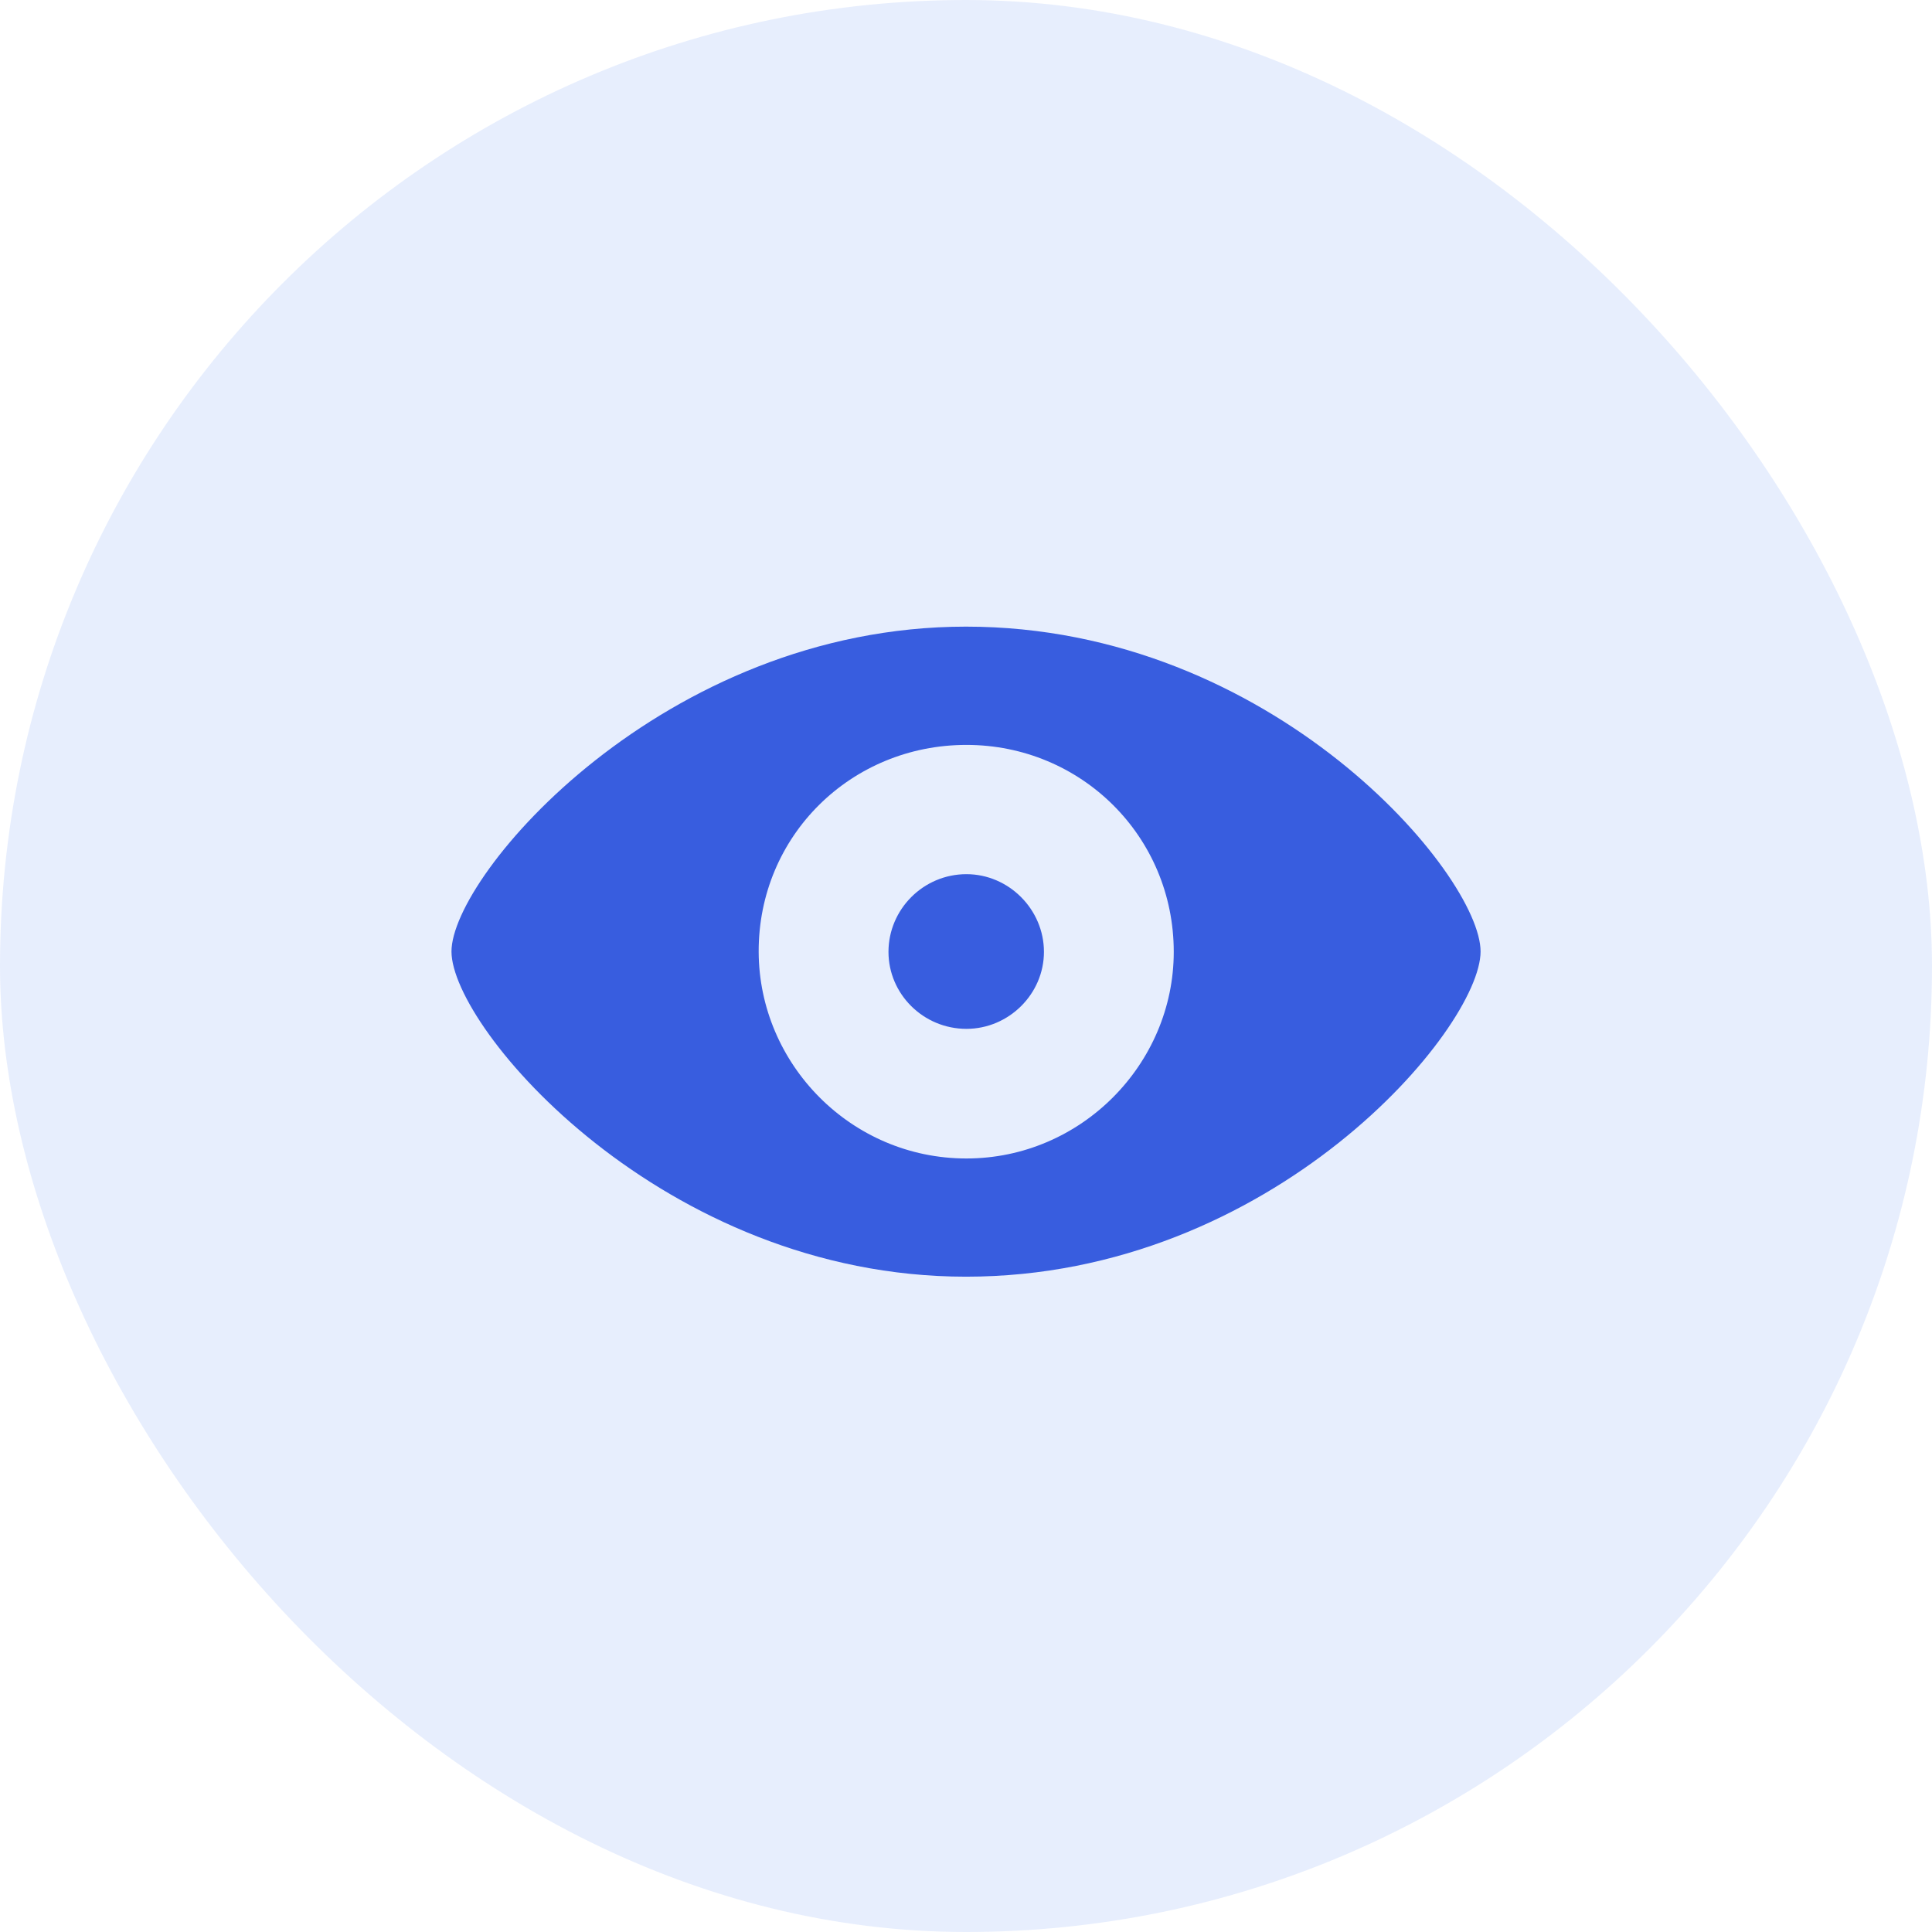 <svg width="32" height="32" viewBox="0 0 32 32" fill="none" xmlns="http://www.w3.org/2000/svg">
<rect width="32" height="32" rx="16" fill="#1055EB" fill-opacity="0.1"/>
<path d="M16 21.146C21.089 21.146 24.523 17.034 24.523 15.76C24.523 14.492 21.083 10.379 16 10.379C10.987 10.379 7.478 14.492 7.478 15.76C7.478 17.034 10.981 21.146 16 21.146ZM16.007 19.188C14.095 19.188 12.573 17.624 12.566 15.766C12.56 13.845 14.095 12.338 16.007 12.338C17.906 12.338 19.441 13.851 19.441 15.766C19.441 17.624 17.906 19.188 16.007 19.188ZM16.007 17.041C16.709 17.041 17.291 16.463 17.291 15.766C17.291 15.063 16.709 14.479 16.007 14.479C15.292 14.479 14.716 15.063 14.716 15.766C14.716 16.463 15.292 17.041 16.007 17.041Z" fill="#385DDF"/>
</svg>

